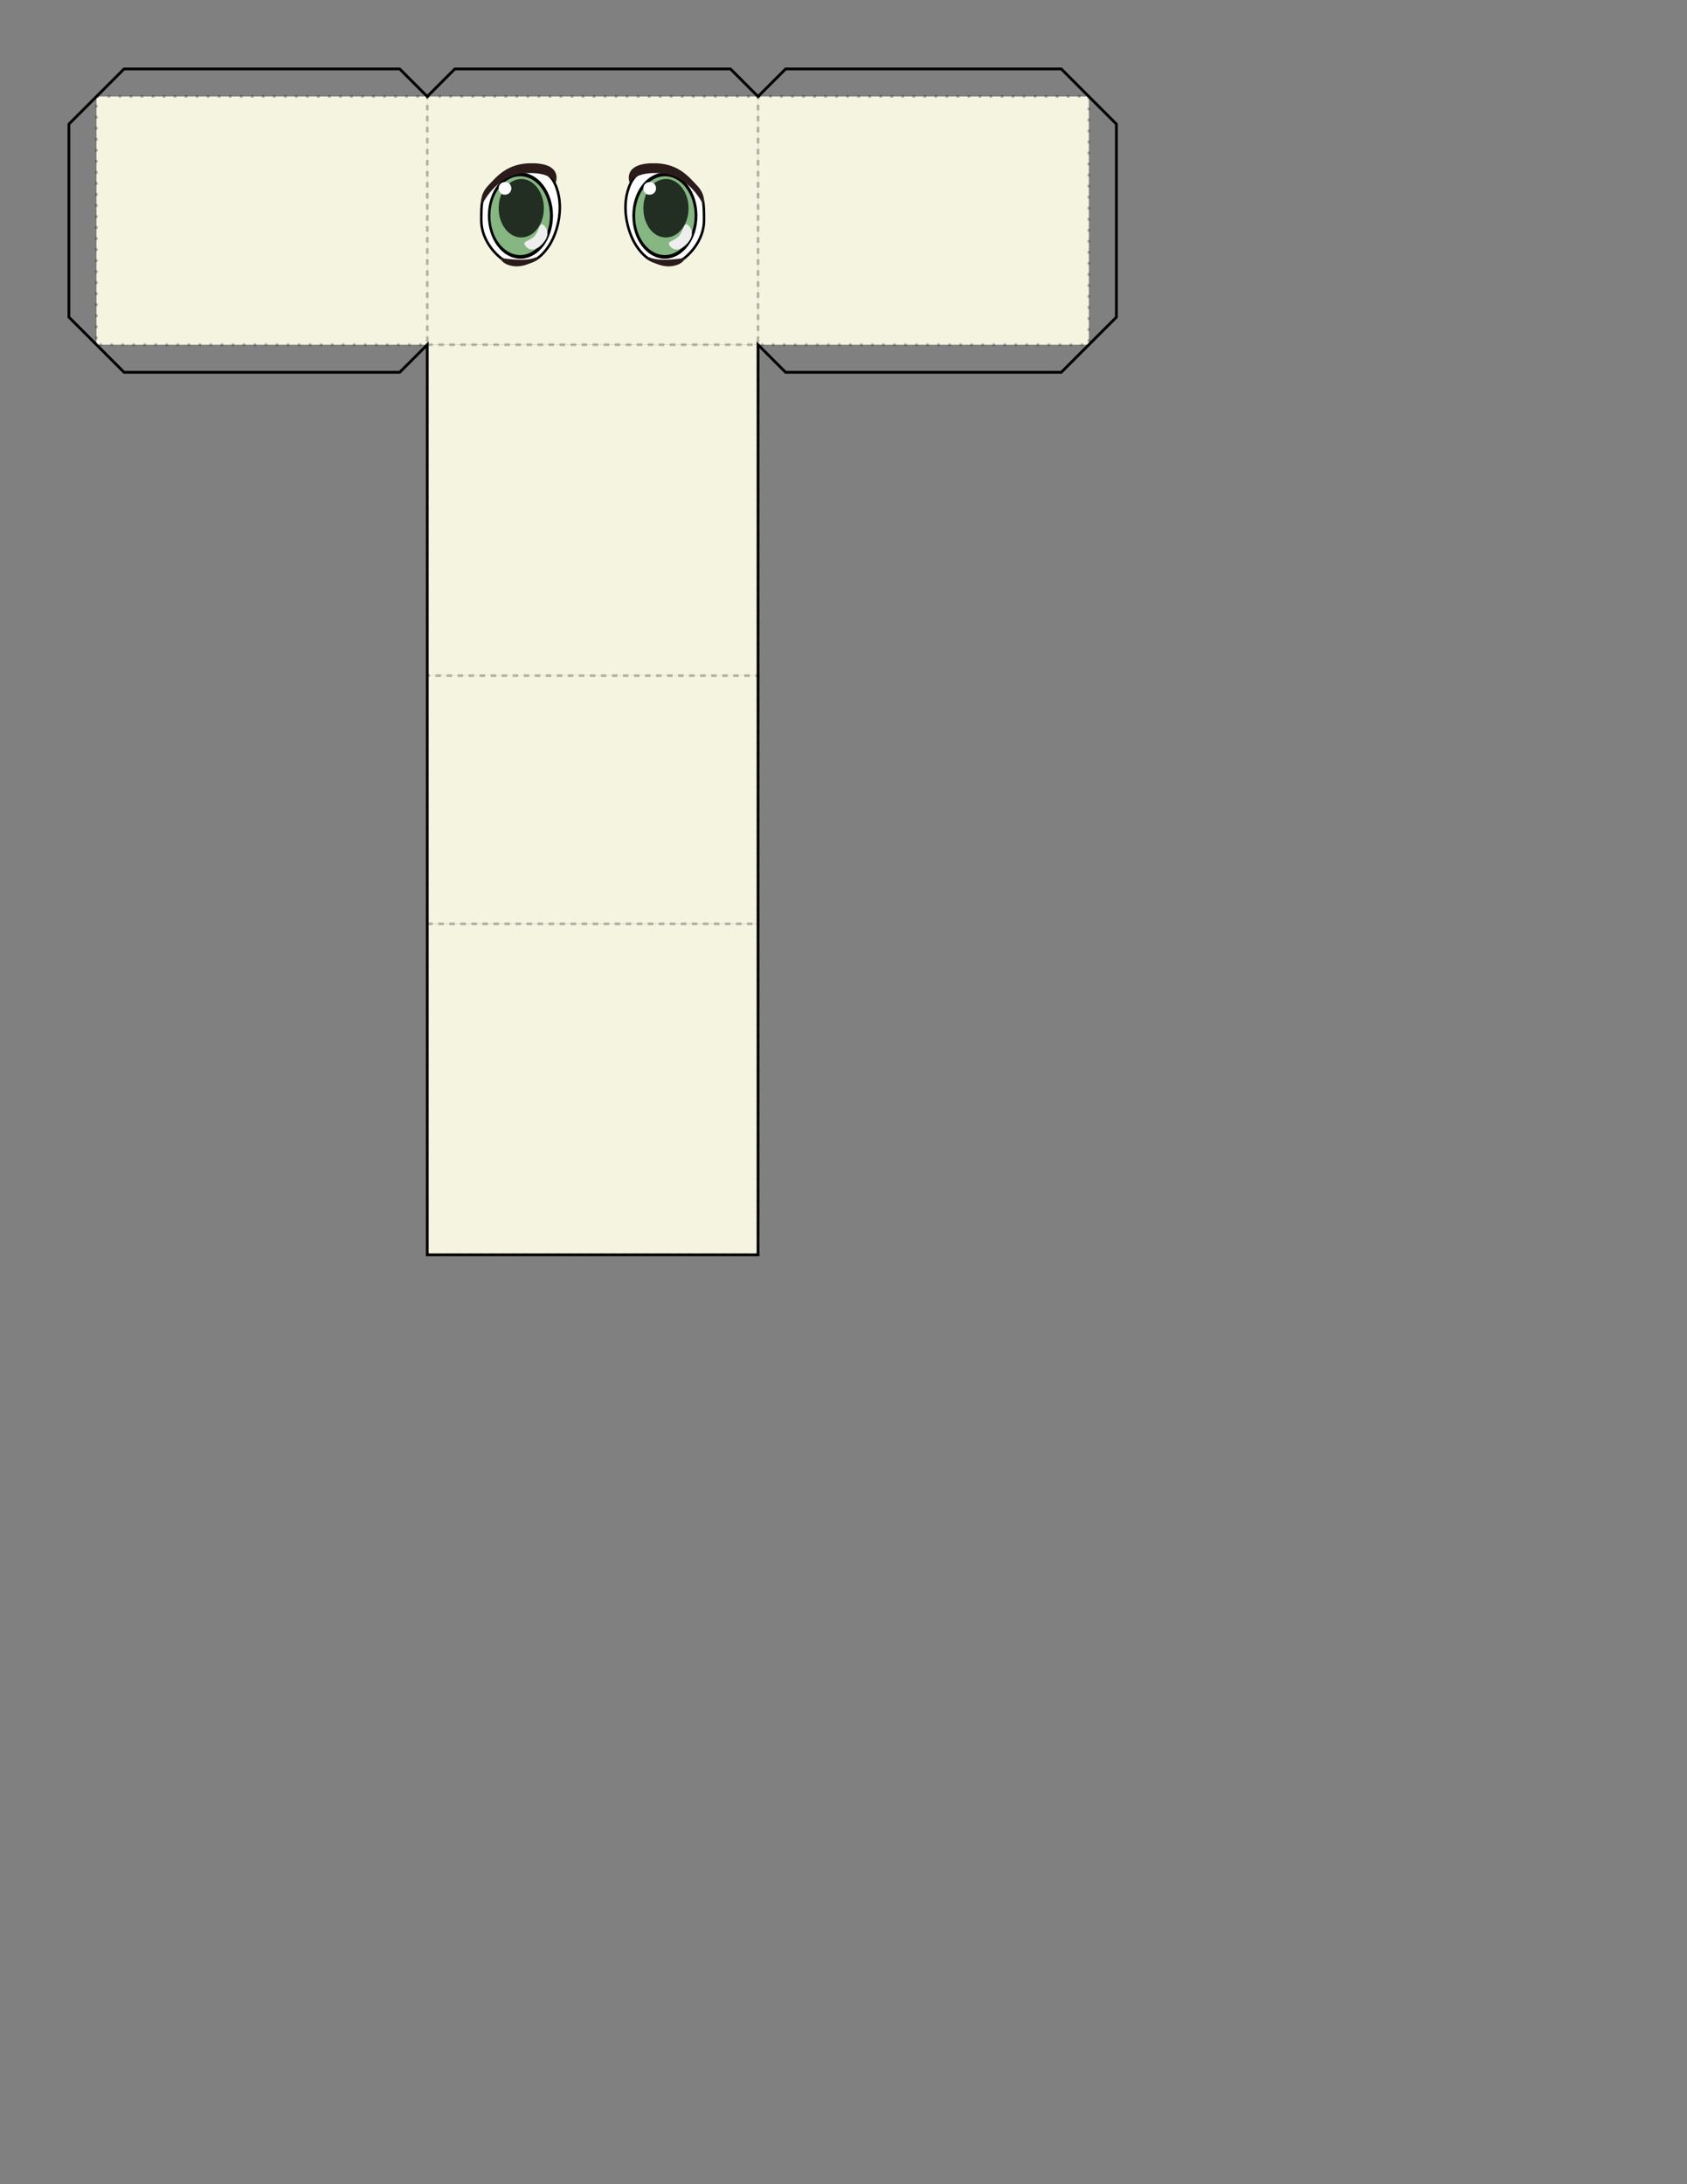 <?xml version="1.0" encoding="utf-8"?>
<!-- Generator: Adobe Illustrator 16.0.0, SVG Export Plug-In . SVG Version: 6.00 Build 0)  -->
<!DOCTYPE svg PUBLIC "-//W3C//DTD SVG 1.1//EN" "http://www.w3.org/Graphics/SVG/1.1/DTD/svg11.dtd">
<svg version="1.1" xmlns="http://www.w3.org/2000/svg" xmlns:xlink="http://www.w3.org/1999/xlink" x="0px" y="0px" width="612px"
	 height="792px" viewBox="0 0 612 792" enable-background="new 0 0 612 792" xml:space="preserve">
	 <rect x="0" y="0" width="612" height="792" fill="#808080" stroke="none"/>
	 <g id="part">
		<g id="head">
			<g id="background">
				<rect id="color:skin" x="155" y="335" fill="#F4F4E1" width="120" height="120"/>
				<rect id="color:skin" x="35" y="35" fill="#F4F4E1" width="120" height="90"/>
				<rect id="color:skin" x="275" y="35" fill="#F4F4E1" width="120" height="90"/>
				<rect id="color:skin" x="155" y="35" fill="#F4F4E1" width="120" height="90"/>
				<rect id="color:skin" x="155" y="125" fill="#F4F4E1" width="120" height="120"/>
				<rect id="color:skin" x="155" y="245" fill="#F4F4E1" width="120" height="90"/>
			</g>
			<g id="foreground">
				<path fill-rule="evenodd" clip-rule="evenodd" fill="#FFFFFF" stroke="#000000" stroke-width="0.918" stroke-linecap="round" stroke-linejoin="round" d="
					M243.4,60.9c0,0-11-2.3-14.7,5.7c-3.7,8-1,17.6,2,22.3s6.3,6.3,8.7,6.3s6.6,0.3,9-1.7c3.7-3,7-8,7-13.6c0-5.7,0-9-3-12
					C249.4,64.9,243.4,60.9,243.4,60.9z"/>
				<ellipse fill-rule="evenodd" clip-rule="evenodd" cx="241.2" cy="78.2" rx="11.8" ry="15.6"/>
				<path id="color:1" fill-rule="evenodd" clip-rule="evenodd" fill="#86B682" d="M230.4,78.2c0-7.9,4.9-14.3,10.8-14.3
					c6,0,10.8,6.4,10.8,14.3c0,7.9-4.9,14.3-10.8,14.3C235.2,92.5,230.4,86.1,230.4,78.2z"/>
				<path opacity="0.75" fill-rule="evenodd" clip-rule="evenodd" d="M233.4,75.5c0-5.9,3.7-10.6,8.2-10.6c4.5,0,8.2,4.8,8.2,10.6
					c0,5.9-3.7,10.6-8.2,10.6C237,86.2,233.4,81.4,233.4,75.5z"/>
				<path fill-rule="evenodd" clip-rule="evenodd" fill="#2B1C1B" d="M255.1,74.2c0,0-4.7-10.3-14.7-11.3c-10-1-12,3.3-12,3.3
					s-2.7-6.7,8-7c9.4-0.3,13.3,4.7,16.7,8.3C256.4,71.2,255.1,74.2,255.1,74.2z"/>
				<path fill-rule="evenodd" clip-rule="evenodd" fill="#2B1C1B" d="M248.5,93.5c0,0-8.4,1.5-12.4,0c-4-1.5,2,3.8,7.7,3
					C248.2,95.8,248.5,93.5,248.5,93.5z"/>
				<path fill-rule="evenodd" clip-rule="evenodd" fill="#FFFFFF" d="M233.4,68.3c0-1.3,1-2.3,2.3-2.3c1.3,0,2.3,1,2.3,2.3
					c0,1.3-1,2.3-2.3,2.3C234.4,70.7,233.4,69.6,233.4,68.3z"/>
				<path fill-rule="evenodd" clip-rule="evenodd" fill="#EEEEEE" d="M246.3,85.6c1.8-2.1,1.8-5.7,3.6-3.7c1.8,2,1.3,4.3-0.6,6.4
					c-1.9,2.1-4.3,3.1-6.1,1.1C241.4,87.4,244.5,87.6,246.3,85.6z"/>
				
					<path fill-rule="evenodd" clip-rule="evenodd" fill="#FFFFFF" stroke="#000000" stroke-width="0.918" stroke-linecap="round" stroke-linejoin="round" d="
					M186.6,60.9c0,0,11-2.3,14.7,5.7c3.7,8,1,17.6-2,22.3c-3,4.7-6.3,6.3-8.7,6.3c-2.3,0-6.6,0.3-9-1.7c-3.7-3-7-8-7-13.6
					c0-5.7,0-9,3-12C180.6,64.9,186.6,60.9,186.6,60.9z"/>
				<path fill-rule="evenodd" clip-rule="evenodd" d="M200.6,78.2c0-8.6-5.3-15.6-11.8-15.6c-6.5,0-11.8,7-11.8,15.6
					c0,8.6,5.3,15.6,11.8,15.6C195.3,93.8,200.6,86.8,200.6,78.2z"/>
				<path id="color:1" fill-rule="evenodd" clip-rule="evenodd" fill="#86B682" d="M177.9,78.2c0-7.9,4.9-14.3,10.8-14.3
					c6,0,10.8,6.4,10.8,14.3c0,7.9-4.9,14.3-10.8,14.3C182.8,92.5,177.9,86.1,177.9,78.2z"/>
				<path opacity="0.75" fill-rule="evenodd" clip-rule="evenodd" d="M180.9,75.5c0-5.9,3.7-10.6,8.2-10.6s8.2,4.8,8.2,10.6
					c0,5.9-3.7,10.6-8.2,10.6S180.9,81.4,180.9,75.5z"/>
				<path fill-rule="evenodd" clip-rule="evenodd" fill="#2B1C1B" d="M174.9,74.2c0,0,4.7-10.3,14.7-11.3c10-1,12,3.3,12,3.3
					s2.7-6.7-8-7c-9.4-0.3-13.3,4.7-16.7,8.3C173.6,71.2,174.9,74.2,174.9,74.2z"/>
				<path fill-rule="evenodd" clip-rule="evenodd" fill="#2B1C1B" d="M181.5,93.5c0,0,8.4,1.5,12.4,0c4-1.5-2,3.8-7.7,3
					C181.8,95.8,181.5,93.5,181.5,93.5z"/>
				<path fill-rule="evenodd" clip-rule="evenodd" fill="#FFFFFF" d="M180.9,68.3c0-1.3,1-2.3,2.3-2.3c1.3,0,2.3,1,2.3,2.3
					c0,1.3-1,2.3-2.3,2.3C181.9,70.7,180.9,69.6,180.9,68.3z"/>
				<path fill-rule="evenodd" clip-rule="evenodd" fill="#EEEEEE" d="M193.9,85.6c1.9-2.1,1.8-5.7,3.6-3.7c1.8,2,1.3,4.3-0.6,6.4
					c-1.8,2.1-4.3,3.1-6.1,1.1C189,87.4,192,87.6,193.9,85.6z"/>
			</g>
			<g id="border">
				
					<polygon id="front" opacity="0.25" fill="none" stroke="#000000" stroke-miterlimit="10" stroke-dasharray="1,3" enable-background="new    " points="
					155,35 275,35 275,125 155,125 		"/>
				
					<polygon id="back" opacity="0.25" fill="none" stroke="#000000" stroke-miterlimit="10" stroke-dasharray="1,3" enable-background="new    " points="
					155,245 275,245 275,335 155,335 		"/>
				
					<polygon id="left" opacity="0.25" fill="none" stroke="#000000" stroke-miterlimit="10" stroke-dasharray="1,3" enable-background="new    " points="
					275,35 395,35 395,125 275,125 		"/>
				
					<polygon id="right" opacity="0.25" fill="none" stroke="#000000" stroke-miterlimit="10" stroke-dasharray="1,3" enable-background="new    " points="
					35,35 155,35 155,125 35,125 		"/>
				
					<polygon id="bottom" opacity="0.25" fill="none" stroke="#000000" stroke-miterlimit="10" stroke-dasharray="1,3" enable-background="new    " points="
					155,125 275,125 275,245 155,245 		"/>
				
					<polygon id="top" opacity="0.25" fill="none" stroke="#000000" stroke-miterlimit="10" stroke-dasharray="1,3" enable-background="new    " points="
					155,335 275,335 275,455 155,455 		"/>
			</g>
			<g id="outline">
				<polygon fill="none" stroke="#000000" stroke-miterlimit="10" points="275,125 285,135 385,135 405,115 405,45 385,25 285,25 
					275,35 265,25 165,25 155,35 145,25 45,25 25,45 25,115 45,135 145,135 155,125 155,455 275,455 		"/>
			</g>
		</g>
	</g>
</svg>
